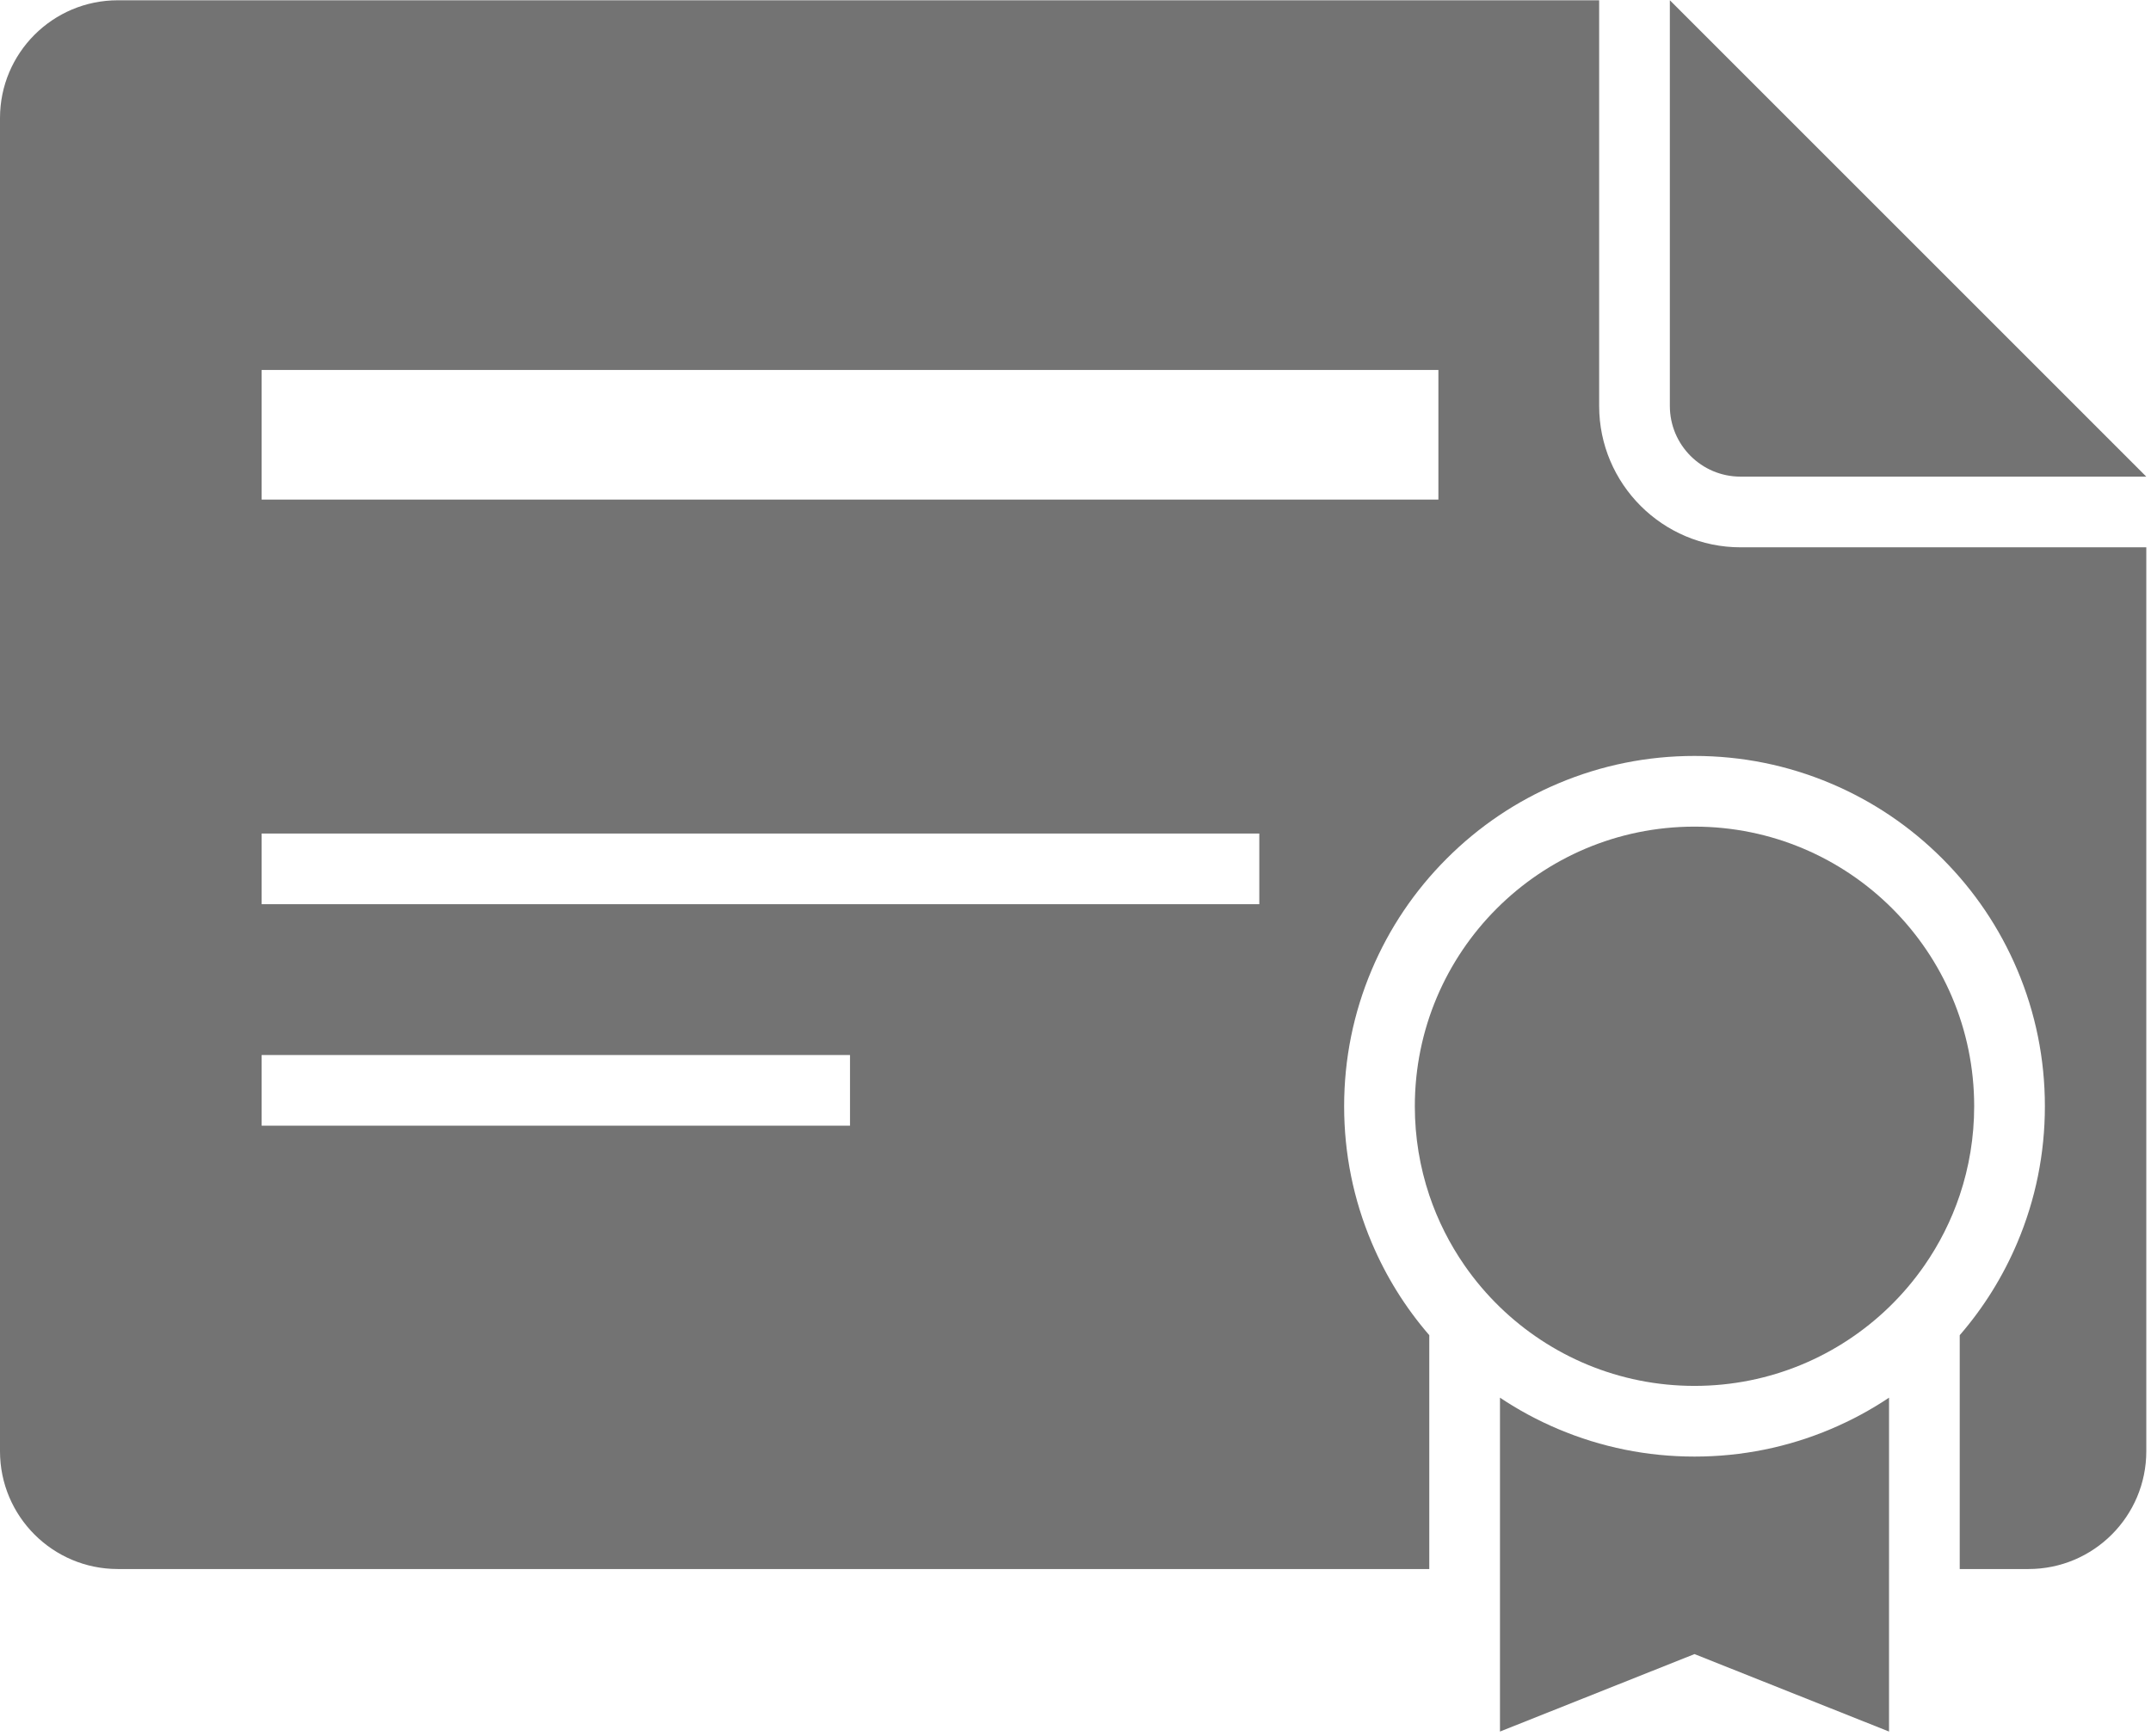 <svg width="508" height="410" viewBox="0 0 508 410" fill="none" xmlns="http://www.w3.org/2000/svg">
<g clip-path="url(#clip0_456_29)">
<path d="M0 27.891V342.792C0 358.159 12.458 370.618 27.826 370.618H337.553V315.383C331.897 308.846 327.334 301.516 323.952 293.522C319.633 283.308 317.444 272.471 317.444 261.307C317.444 250.143 319.634 239.306 323.952 229.093C328.121 219.238 334.085 210.392 341.679 202.796C349.273 195.202 358.121 189.239 367.976 185.07C378.189 180.75 389.027 178.56 400.19 178.56C411.354 178.56 422.191 180.751 432.405 185.07C442.26 189.238 451.107 195.202 458.701 202.796C466.296 210.391 472.259 219.238 476.428 229.093C480.748 239.306 482.938 250.143 482.938 261.307C482.938 272.471 480.747 283.308 476.428 293.522C473.047 301.516 468.484 308.846 462.828 315.383V370.618H479.063C494.43 370.618 506.89 358.159 506.89 342.792V129.28H411.063C392.651 129.28 377.671 114.3 377.671 95.888V0.065H27.826C12.458 0.065 0 12.523 0 27.891ZM61.788 87.391H339.705V118H61.788V87.391ZM61.788 196.887H297.409V213.583H61.788V196.887ZM61.788 249.2H200.746V265.896H61.788V249.2Z" fill="#737373"/>
<path d="M394.367 2.679V95.889C394.367 105.11 401.842 112.585 411.063 112.585H504.285H506.888L394.367 0.06V2.679Z" fill="#737373"/>
<path d="M446.131 370.619V330.143C441.816 333.028 437.232 335.503 432.404 337.545C422.191 341.864 411.353 344.055 400.19 344.055C389.026 344.055 378.189 341.864 367.975 337.545C363.148 335.503 358.563 333.027 354.248 330.143V370.619V409.007L400.188 390.708L446.13 409.007V370.619H446.131Z" fill="#737373"/>
<path d="M454.478 298.932C457.997 293.865 460.826 288.281 462.826 282.317C465.039 275.718 466.24 268.653 466.24 261.307C466.24 224.829 436.667 195.257 400.189 195.257C363.711 195.257 334.139 224.829 334.139 261.308C334.139 268.653 335.34 275.718 337.552 282.318C339.552 288.282 342.381 293.864 345.9 298.932C348.361 302.476 351.158 305.767 354.247 308.759C366.135 320.271 382.334 327.36 400.189 327.36C418.044 327.36 434.242 320.272 446.13 308.759C449.219 305.766 452.017 302.475 454.478 298.932Z" fill="#737373"/>
</g>
<defs>
<clipPath id="clip0_456_29">
<rect width="508" height="409.068" fill="white"/>
</clipPath>
</defs>
</svg>
